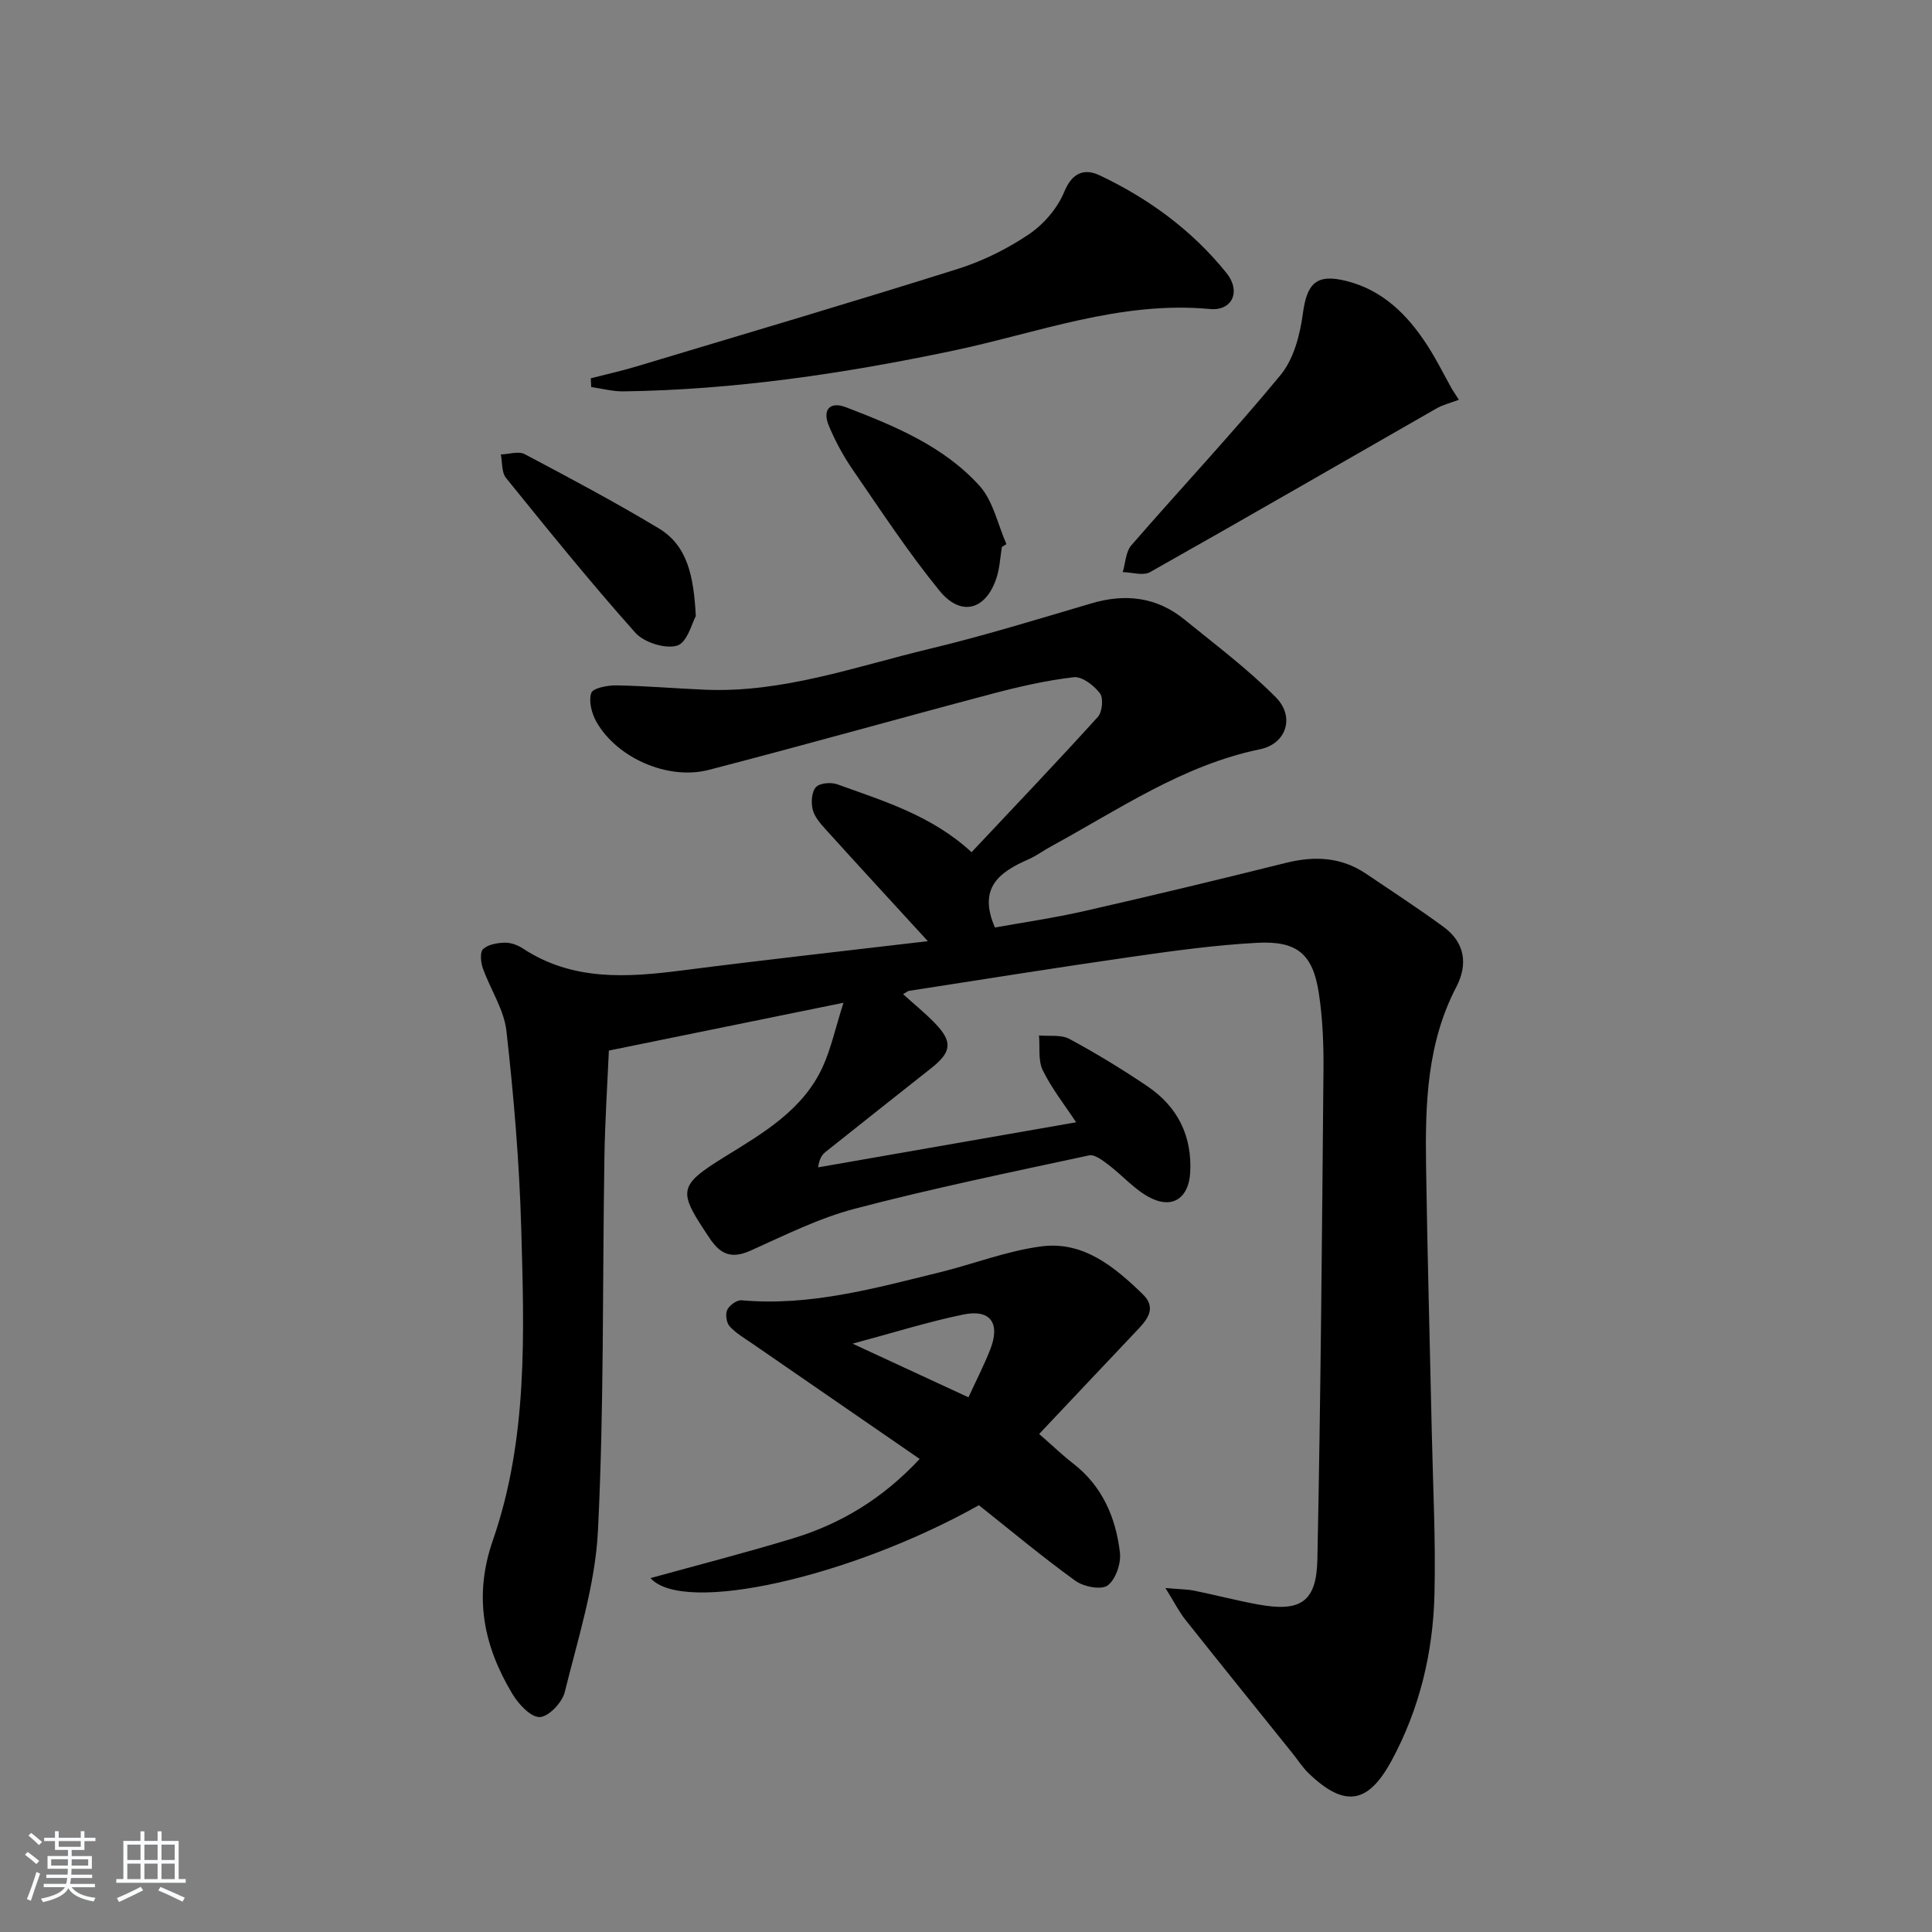 <svg enable-background="new 0 0 400 400" viewBox="0 0 400 400" xmlns="http://www.w3.org/2000/svg"><rect x="0" y="0" width="400" height="400" fill="#808080" stroke="none"/><path d="m5.17 384 .55-.58c.85.61 1.65 1.24 2.4 1.87l-.59.64c-.83-.73-1.62-1.38-2.36-1.93m1.22 9.53-.82-.34c.71-1.76 1.37-3.64 1.98-5.63.24.13.5.25.76.36-.6 1.67-1.24 3.54-1.92 5.61m-.5-13.5.57-.54c.56.44 1.31 1.06 2.26 1.87l-.65.64c-.67-.66-1.4-1.32-2.18-1.97m3.25.46h2.24v-1.36h.77v1.36h4.57v-1.36h.76v1.36h2.28v.69h-2.28v1.84h-2.64v1.26h4.18v2.64h-4.21c0 .45-.02.86-.05 1.21h4.32v.69h-4.38c-.04.34-.1.75-.19 1.22h5.15v.69h-4.82c.87 1.19 2.51 1.92 4.93 2.19-.17.31-.3.57-.37.76-2.77-.49-4.52-1.41-5.26-2.76-.56 1.26-2.3 2.23-5.24 2.9-.12-.24-.26-.48-.43-.72 2.73-.55 4.38-1.34 4.96-2.38h-4.38v-.69h4.65c.1-.38.17-.79.21-1.22h-4.32v-.69h4.4c.03-.34.05-.75.05-1.21h-4.2v-2.64h4.23v-1.26h-2.69v-1.84h-2.24zm1.46 4.46v1.29h3.45c.01-.4.02-.57.01-.53v-.32-.45h-3.46zm1.55-2.59h4.57v-1.19h-4.57zm6.11 2.59h-3.42v.77c-.01.19-.01.37-.02.53h3.44z" fill="#fafbfc"/><path d="m32.63 379.16h.82v1.98h3.54v7.89h1.46v.78h-14.37v-.78h1.46v-7.89h3.54v-1.98h.82v1.98h2.73zm-3.49 11.48.5.73c-1.61.82-3.28 1.63-5 2.42-.13-.27-.28-.55-.44-.82 1.75-.73 3.4-1.5 4.94-2.33m-2.78-5.55h2.73v-3.18h-2.73zm0 3.95h2.73v-3.2h-2.73zm3.54-3.95h2.73v-3.18h-2.73zm0 3.95h2.73v-3.2h-2.73zm7.89 4.68c-1.84-.92-3.51-1.7-5.02-2.32l.45-.73c1.89.8 3.57 1.55 5.04 2.23zm-1.62-11.81h-2.73v3.18h2.73zm-2.73 7.13h2.73v-3.2h-2.73z" fill="#fafbfc"/><g fill="#000001"><path d="m192.1 194.86c-7.52-8.21-14.38-15.65-21.16-23.15-1.1-1.21-2.31-2.6-2.68-4.1-.36-1.46-.23-3.65.66-4.63.79-.87 3.12-1.07 4.42-.6 9.66 3.49 19.6 6.47 27.81 14.06 8.77-9.33 17.57-18.55 26.14-28 .93-1.02 1.2-3.9.44-4.9-1.23-1.62-3.7-3.53-5.41-3.33-5.71.66-11.39 1.97-16.96 3.44-19.56 5.18-39.04 10.68-58.63 15.75-8.47 2.19-19.01-2.49-23.24-9.94-.98-1.72-1.64-4.26-1.08-5.98.33-1.01 3.36-1.61 5.16-1.58 6.15.11 12.29.64 18.44.9 16.08.67 31.09-4.78 46.38-8.45 11.29-2.71 22.4-6.13 33.54-9.42 7.06-2.09 13.53-1.35 19.29 3.33 6.43 5.23 13.11 10.24 18.92 16.1 4.02 4.05 2.18 9.64-3.25 10.76-16.03 3.31-29.24 12.47-43.21 20.08-1.61.87-3.1 1.99-4.76 2.72-5.88 2.59-10.54 5.79-6.93 14.11 5.76-1.04 12.23-1.97 18.58-3.42 13.91-3.16 27.78-6.5 41.62-9.95 5.96-1.49 11.51-1.24 16.69 2.27 5.36 3.63 10.8 7.16 16.02 10.99 4.39 3.23 5.06 7.72 2.62 12.4-6.09 11.67-6.46 24.28-6.27 36.95.27 18.47.79 36.94 1.19 55.41.24 11.15.83 22.3.55 33.44-.3 12.07-3.08 23.69-8.89 34.42-4.87 8.98-9.7 9.73-17.11 2.65-1.31-1.25-2.29-2.83-3.44-4.25-7.39-9.19-14.8-18.36-22.13-27.59-1.3-1.63-2.25-3.55-4.13-6.57 3.15.28 4.59.27 5.97.55 4.38.9 8.71 2.03 13.11 2.84 8.84 1.64 12.2-.41 12.38-9.32.69-33.75.96-67.51 1.26-101.27.05-5.3-.16-10.66-.95-15.89-1.23-8.14-4.44-10.94-12.82-10.49-8.77.47-17.52 1.69-26.22 2.94-15.28 2.19-30.53 4.64-45.79 7-.28.04-.53.28-1.26.69 2.27 2.05 4.54 3.89 6.56 5.97 3.76 3.88 3.52 5.99-.74 9.36-7.31 5.78-14.63 11.56-21.91 17.37-.72.58-1.24 1.4-1.5 3.16 17.59-3.07 35.18-6.14 53.42-9.33-2.4-3.64-5.07-7.01-6.91-10.78-.99-2.04-.56-4.78-.77-7.2 2.12.2 4.56-.21 6.29.72 5.55 2.99 10.96 6.29 16.18 9.82 6.24 4.23 9.27 10.31 8.82 17.93-.3 5.06-3.53 7.45-8.07 5.23-3.3-1.61-5.87-4.67-8.87-6.94-1.18-.89-2.84-2.18-3.99-1.93-16.21 3.49-32.46 6.83-48.49 11.04-7.47 1.96-14.55 5.52-21.65 8.7-3.34 1.49-5.72 1.06-7.82-1.77-.1-.13-.22-.25-.31-.39-6.82-10.16-7.19-11.09 2.9-17.33 7.88-4.87 16.17-9.65 20.25-18.64 1.68-3.7 2.55-7.77 4.27-13.21-16.84 3.43-32.27 6.58-48.57 9.9-.3 6.88-.8 14.44-.92 22.01-.42 25.8-.06 51.64-1.34 77.4-.56 11.25-4.16 22.38-6.88 33.44-.53 2.14-3.36 5.1-5.18 5.14-1.88.04-4.39-2.69-5.65-4.78-5.97-9.95-8.1-20.16-4.04-31.84 7.28-20.97 6.48-42.96 5.86-64.74-.39-13.59-1.54-27.18-3.06-40.69-.5-4.45-3.33-8.61-4.88-12.98-.43-1.22-.64-3.3.04-3.96 1.01-.96 2.89-1.29 4.42-1.34 1.25-.04 2.7.46 3.76 1.16 10.29 6.8 21.54 6.06 33.01 4.59 16.73-2.15 33.52-4.01 50.9-6.06z"/><path d="m202.67 311.64c-26.5 14.87-61.16 22.75-67.99 15.09 9.98-2.76 19.83-5.28 29.54-8.24 9.85-3 18.49-8.18 26.19-16.43-11.69-8.06-23.15-15.95-34.6-23.85-1.64-1.13-3.43-2.16-4.74-3.6-.67-.74-.93-2.52-.51-3.41.45-.95 1.99-2.07 2.95-1.99 14.16 1.27 27.58-2.48 41.06-5.79 7.06-1.74 13.97-4.47 21.12-5.38 8.63-1.1 15.11 4.28 20.91 9.92 3.21 3.12.52 5.68-1.72 8.04-6.48 6.83-12.94 13.7-19.73 20.89 2.85 2.49 4.84 4.41 7.02 6.1 6.06 4.69 8.84 11.19 9.7 18.45.26 2.24-.87 5.57-2.54 6.81-1.32.98-4.98.27-6.68-.96-6.88-4.97-13.39-10.42-19.98-15.65zm-2.16-22.34c1.65-3.6 3.25-6.69 4.51-9.91 2.13-5.45.04-8.39-5.58-7.23-7.24 1.49-14.34 3.73-22.93 6.03 8.63 4 15.93 7.38 24 11.11z"/><path d="m122.32 78.32c3.11-.8 6.26-1.5 9.34-2.42 22.23-6.68 44.49-13.25 66.63-20.22 5.17-1.63 10.24-4.14 14.73-7.17 3.08-2.08 5.93-5.4 7.33-8.81 1.68-4.09 4.28-4.84 7.32-3.4 10.17 4.81 19.17 11.41 26.25 20.21 3.08 3.83 1.2 7.9-3.41 7.47-18.58-1.74-35.67 4.95-53.31 8.65-22.45 4.71-45.1 8.08-68.1 8.4-2.23.03-4.47-.58-6.7-.9-.03-.61-.05-1.21-.08-1.81z"/><path d="m302.05 82.77c-1.57.6-3.25.99-4.69 1.82-19.75 11.29-39.43 22.69-59.25 33.86-1.43.81-3.75.04-5.66 0 .57-1.87.61-4.2 1.78-5.55 10.24-11.8 20.96-23.21 30.9-35.26 2.72-3.3 4.02-8.29 4.61-12.69.85-6.3 2.78-8.35 9.07-6.76 7.55 1.91 12.66 7.06 16.73 13.36 1.87 2.89 3.4 6 5.08 9.01.48.74.96 1.47 1.43 2.21z"/><path d="m207.43 113.23c-.34 2.1-.44 4.29-1.08 6.3-2.15 6.75-7.34 8.28-11.83 2.78-6.48-7.95-12.13-16.57-17.95-25.03-1.96-2.85-3.64-5.95-4.97-9.14-1.38-3.31.22-5.1 3.55-3.82 10.1 3.87 20.23 8.07 27.63 16.24 2.85 3.14 3.79 8.02 5.59 12.1-.3.18-.62.37-.94.57z"/><path d="m144.06 127.55c-.75 1.31-1.76 5.47-3.85 6.11-2.45.76-6.86-.64-8.67-2.66-9.26-10.38-18.01-21.22-26.77-32.04-.94-1.16-.75-3.22-1.08-4.87 1.67-.05 3.67-.74 4.95-.06 9.34 4.94 18.68 9.91 27.73 15.35 6.01 3.61 7.25 9.95 7.69 18.17z"/></g></svg>